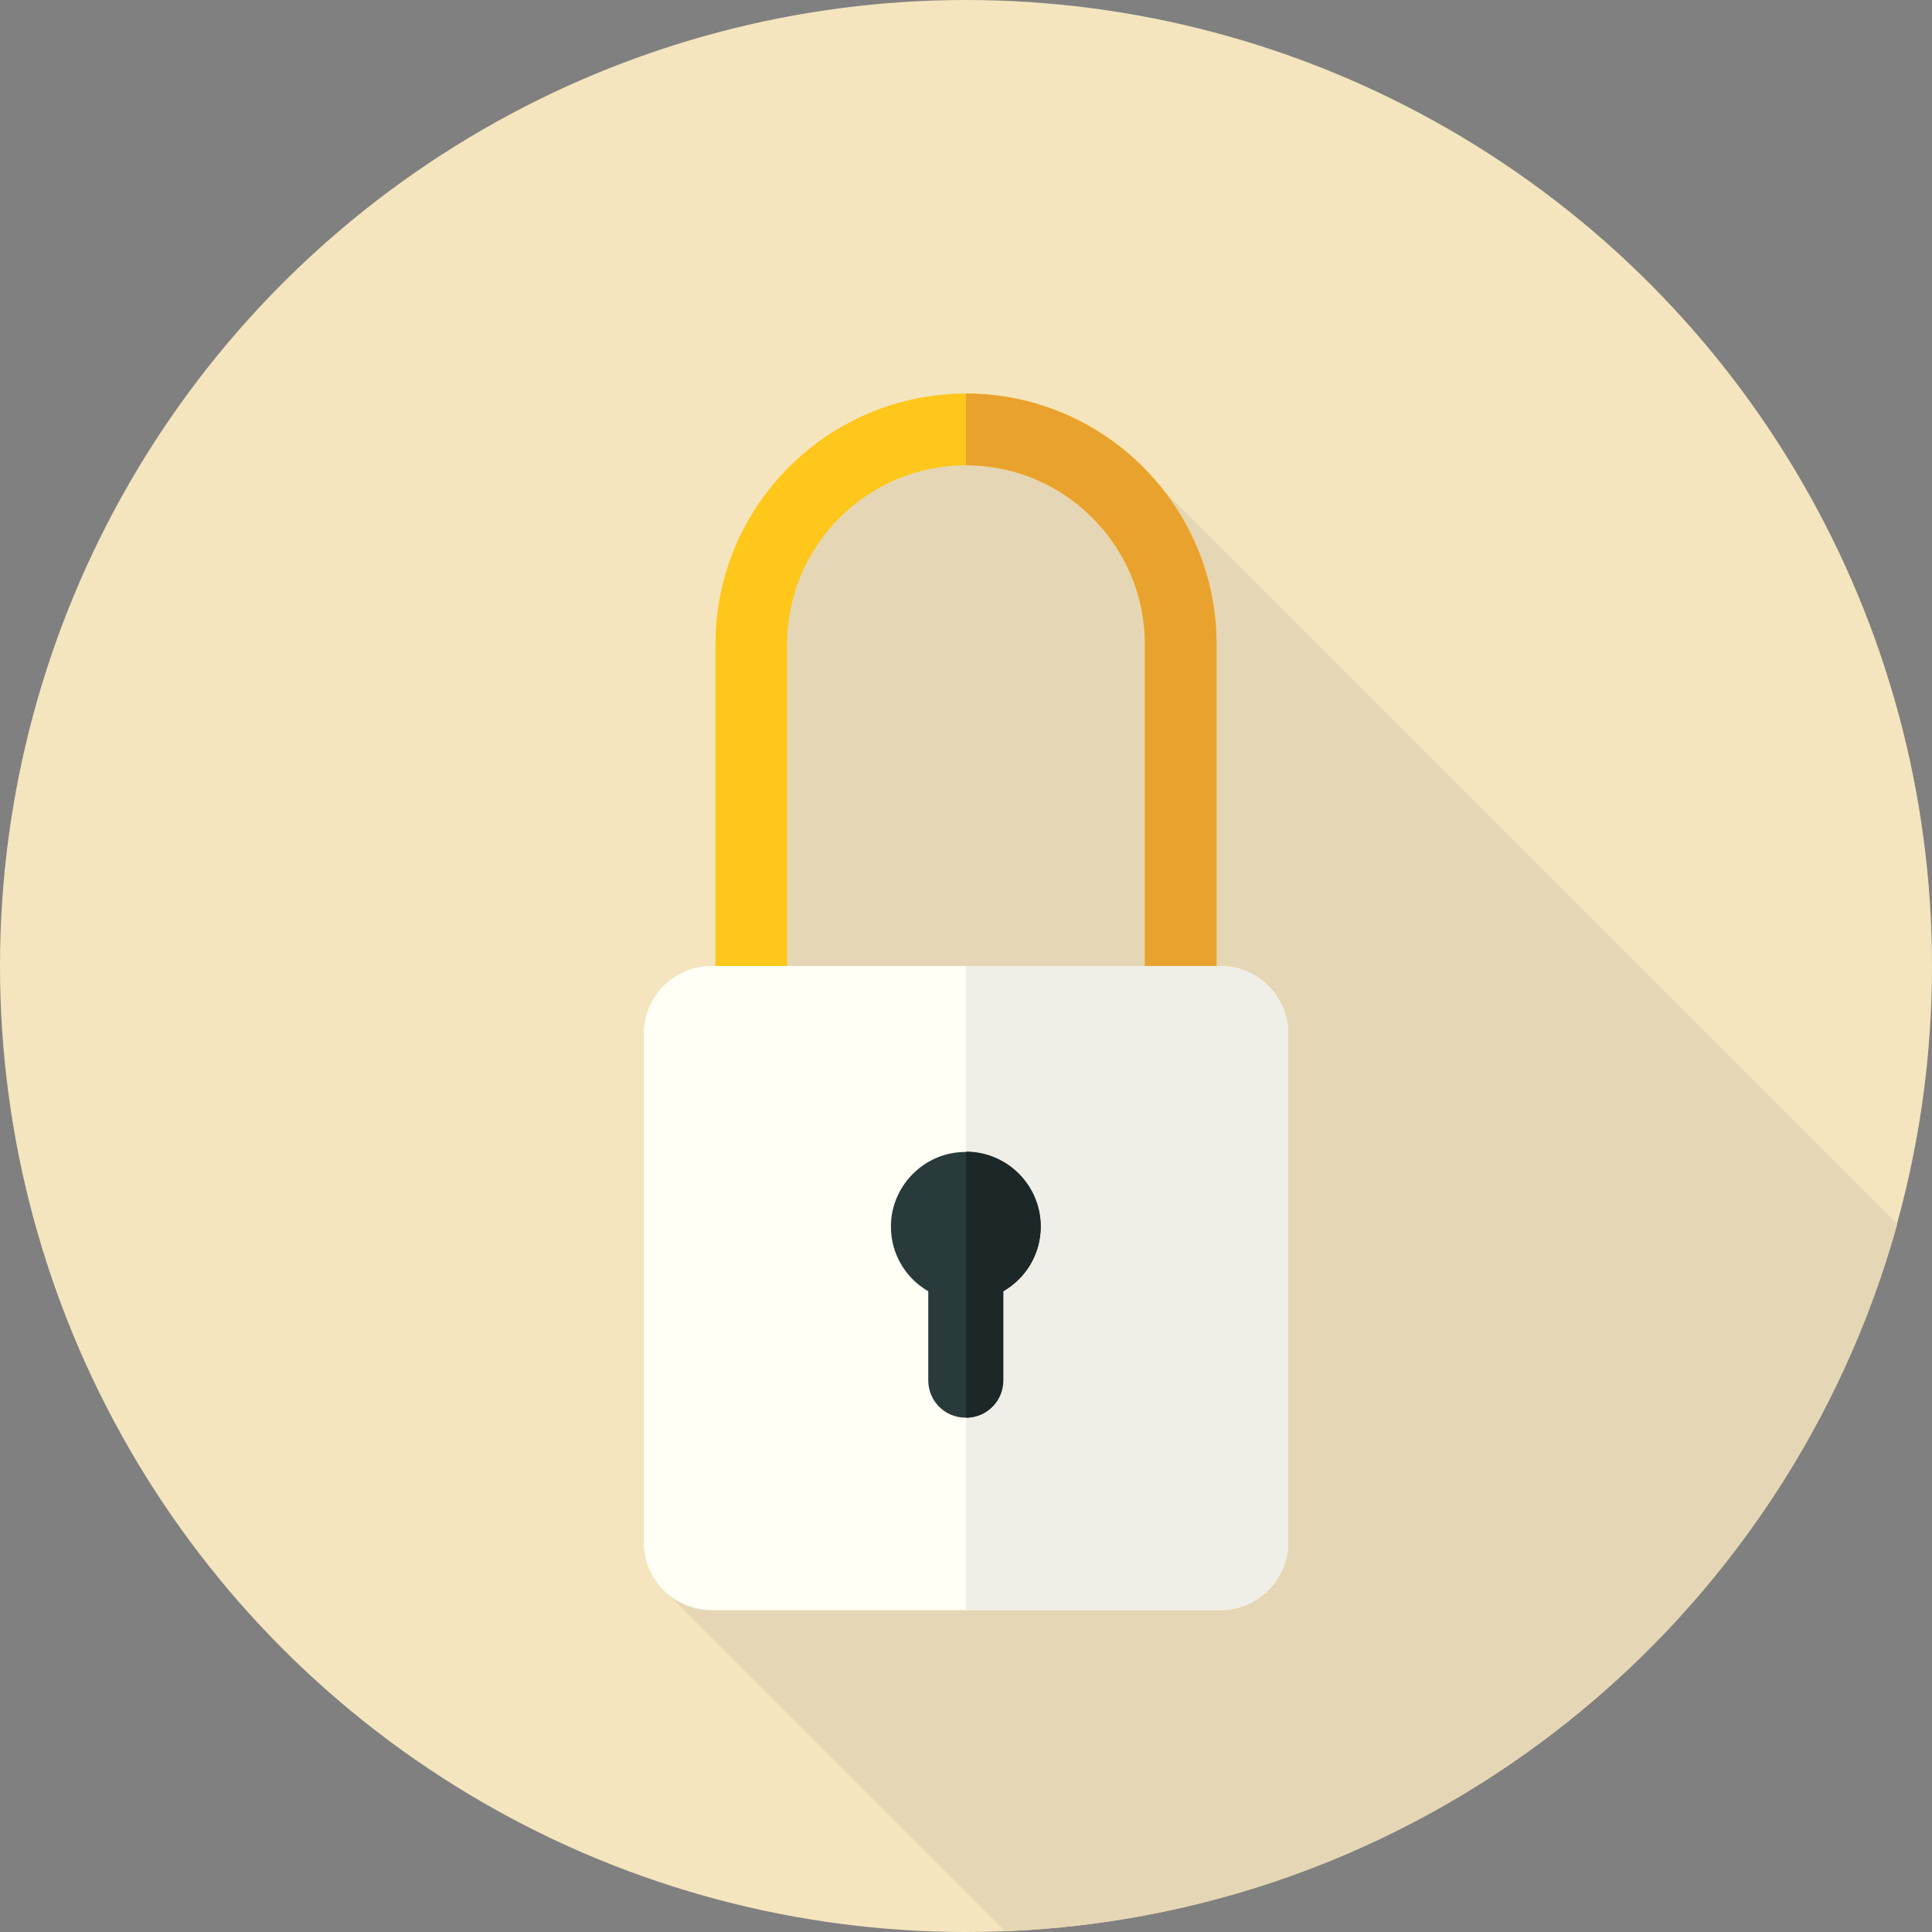 <?xml version="1.0" encoding="utf-8"?>
<!-- Generator: Adobe Illustrator 26.1.0, SVG Export Plug-In . SVG Version: 6.00 Build 0)  -->
<svg version="1.1" id="Layer_1" xmlns="http://www.w3.org/2000/svg" xmlns:xlink="http://www.w3.org/1999/xlink" x="0px" y="0px"
	 viewBox="0 0 512 512" style="enable-background:new 0 0 512 512;" xml:space="preserve">
<rect x="0" y="0" width="512" height="512" fill="#808080" stroke="none"/>
<style type="text/css">
	.st0{fill:#F4E5BE;}
	.st1{fill:#E5D7B5;}
	.st2{fill:#FFC61B;}
	.st3{fill:#EAA22F;}
	.st4{fill:#FFFFF6;}
	.st5{fill:#EFEFE8;}
	.st6{fill:#293A3A;}
	.st7{fill:#1C2728;}
</style>
<circle class="st0" cx="256" cy="256" r="256"/>
<path class="st1" d="M502.8,324.4L308.4,130l-32.5-11l-45.4,4.3l-31.3,33.2V244l-23.9,176.7l91.1,91.1
	C379.5,507.3,473.7,429.4,502.8,324.4z"/>
<path class="st2" d="M312.9,293.9c-5.2,0-9.5-4.2-9.5-9.5V170.7c0-26.1-21.3-47.4-47.4-47.4s-47.4,21.3-47.4,47.4v113.8
	c0,5.2-4.2,9.5-9.5,9.5c-5.2,0-9.5-4.2-9.5-9.5V170.7c0-36.6,29.8-66.4,66.4-66.4s66.4,29.8,66.4,66.4v113.8
	C322.4,289.7,318.1,293.9,312.9,293.9z"/>
<path class="st3" d="M256,104.3v19c26.1,0,47.4,21.3,47.4,47.4v113.8c0,5.2,4.2,9.5,9.5,9.5s9.5-4.2,9.5-9.5V170.7
	C322.4,134.1,292.6,104.3,256,104.3z"/>
<path class="st4" d="M323.4,426.7H188.6c-9.9,0-18-8-18-18V274c0-9.9,8-18,18-18h134.8c9.9,0,18,8,18,18v134.8
	C341.3,418.6,333.3,426.7,323.4,426.7z"/>
<path class="st5" d="M323.4,256H256v170.7h67.4c9.9,0,18-8,18-18V274C341.3,264,333.3,256,323.4,256z"/>
<path class="st6" d="M275.8,325.1c0-11.7-10.1-21-22.1-19.7c-9.2,1-16.6,8.5-17.5,17.7c-0.8,8.2,3.4,15.4,9.8,19.1v23.6
	c0,5.5,4.4,9.9,9.9,9.9l0,0c5.5,0,9.9-4.4,9.9-9.9v-23.6C271.8,338.8,275.8,332.4,275.8,325.1z"/>
<path class="st7" d="M256,305.2v70.5c5.5,0,9.9-4.4,9.9-9.9v-23.6c5.9-3.4,9.9-9.8,9.9-17.2C275.8,314.1,266.9,305.2,256,305.2z"/>
</svg>
